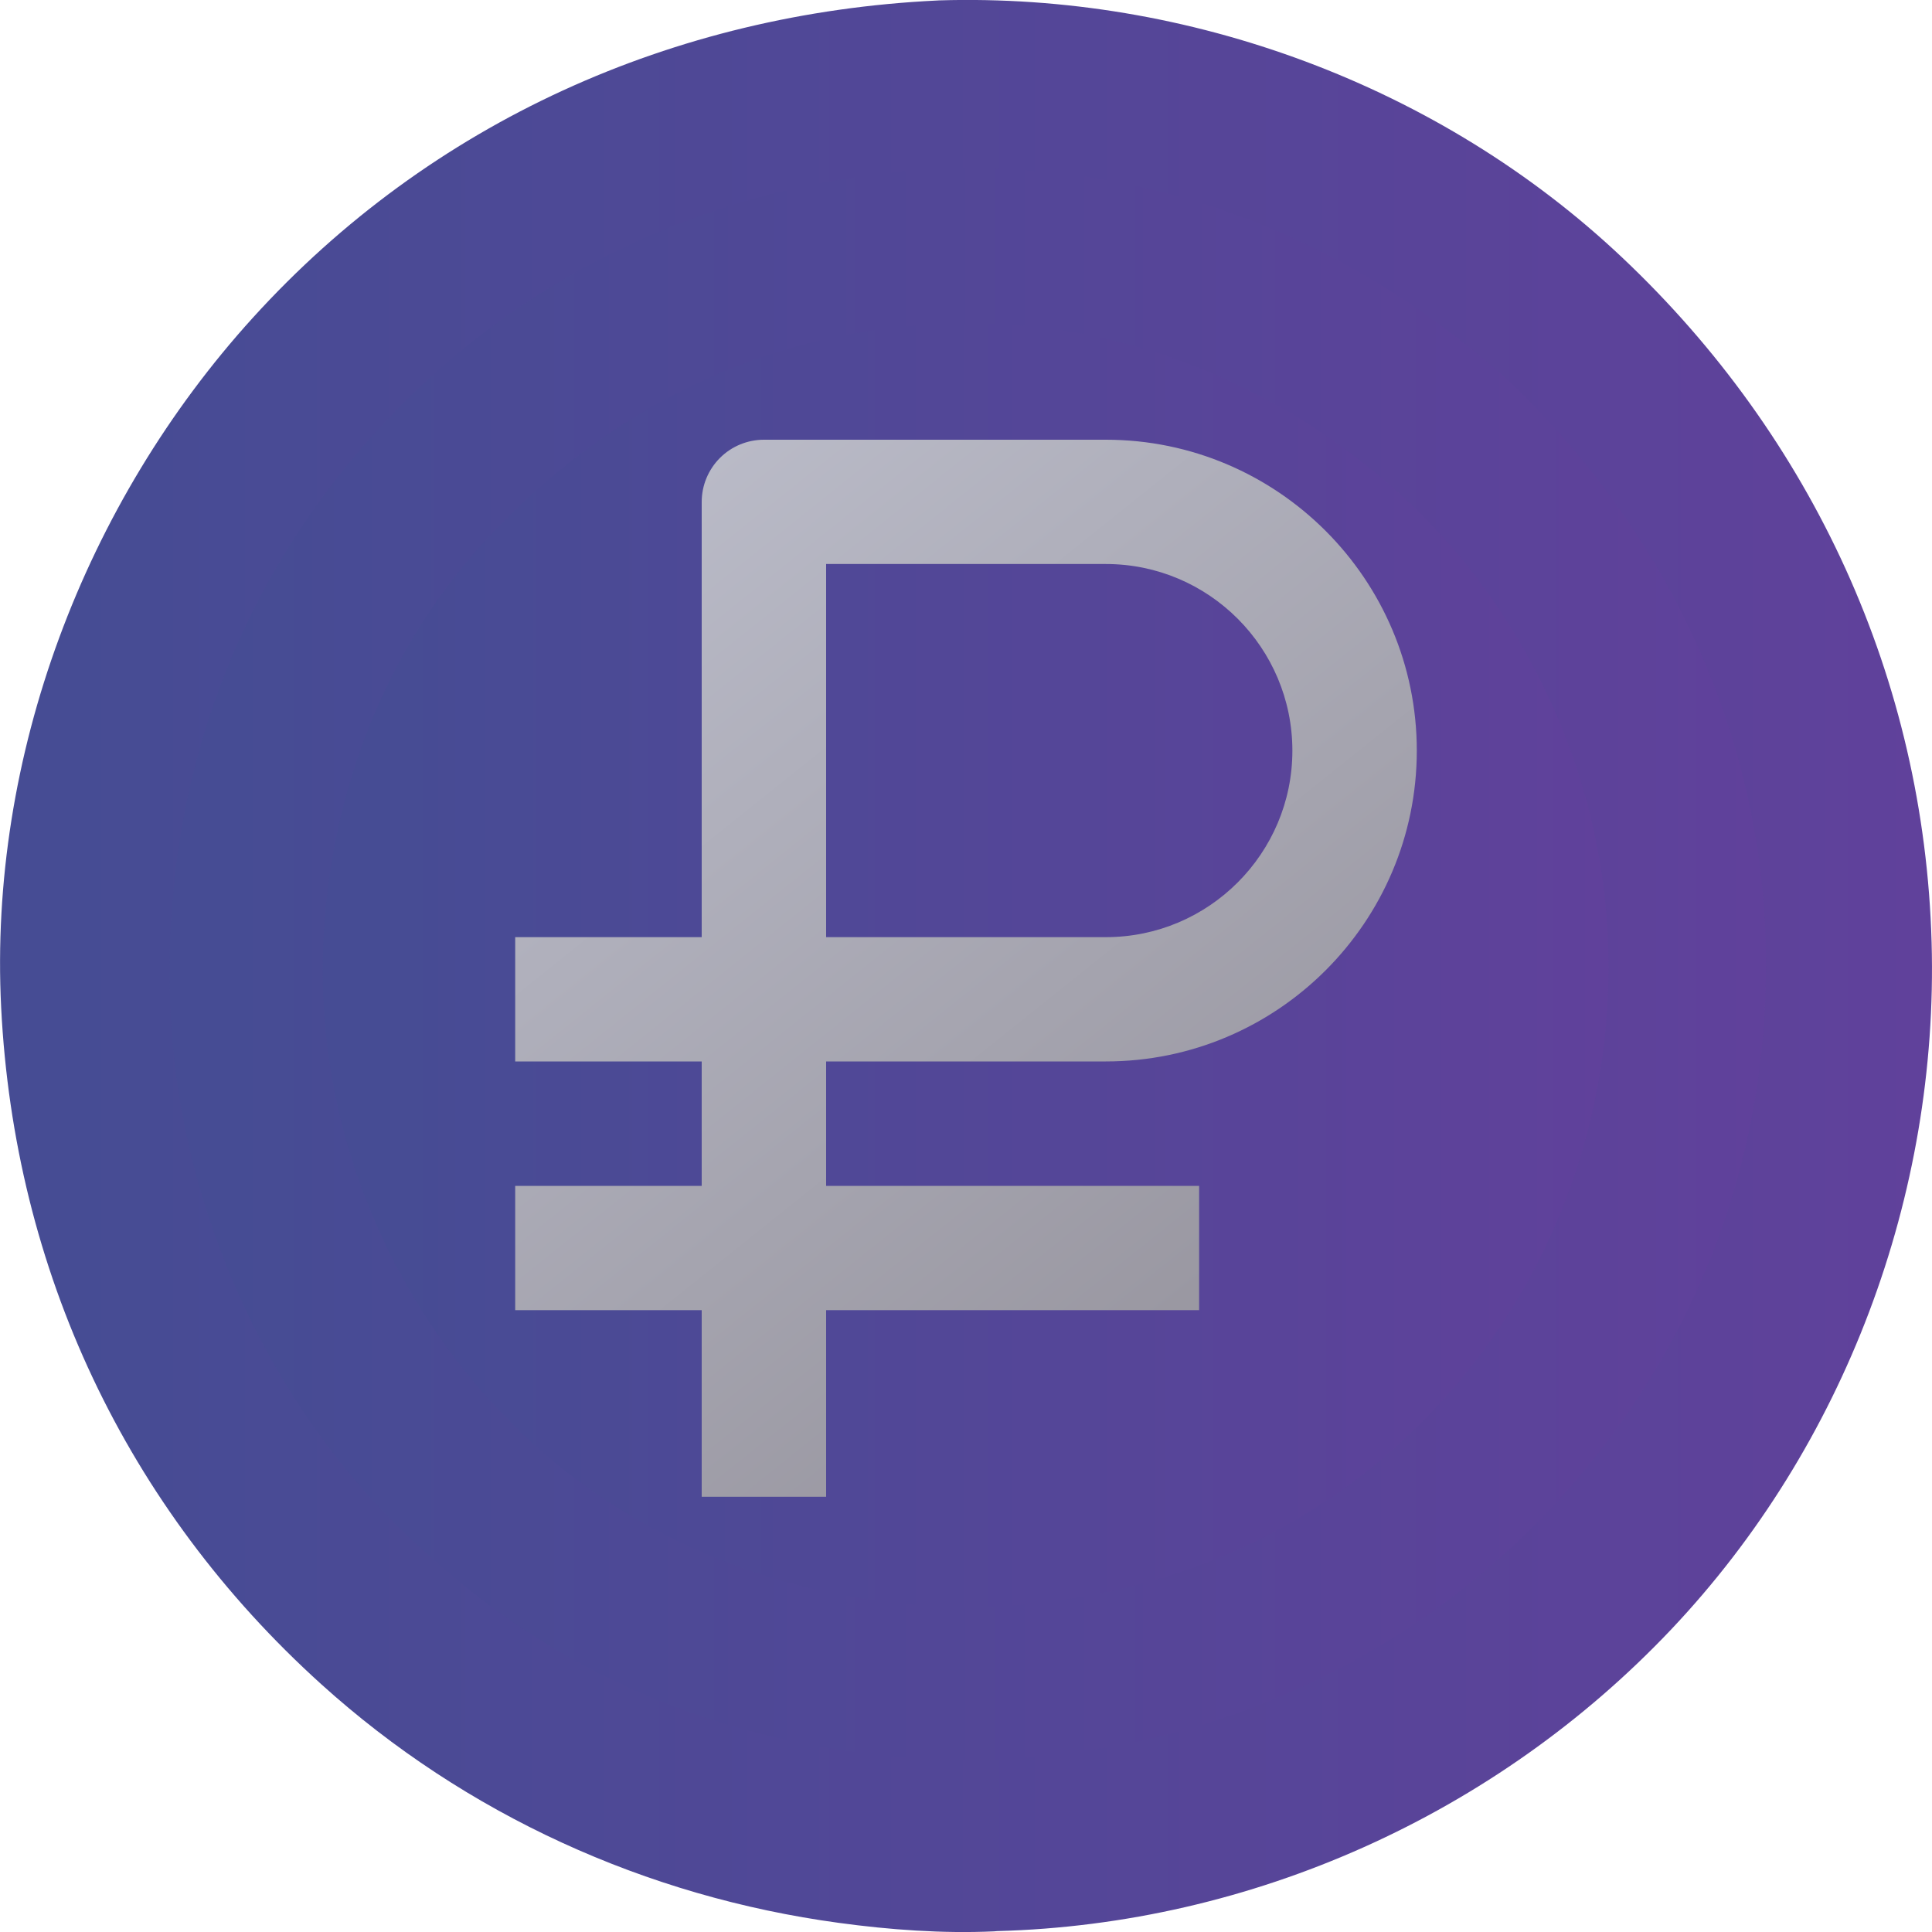 <svg width="15" height="15" viewBox="0 0 15 15" fill="none" xmlns="http://www.w3.org/2000/svg">
<g filter="url(#filter0_bi_34_26)">
<g filter="url(#filter1_bi_34_26)">
<path d="M7.273 0.004L7.291 0.003C9.228 -0.056 11.181 0.665 12.593 1.998C14.075 3.396 14.94 5.278 14.997 7.318C15.052 9.277 14.323 11.226 12.975 12.651C11.616 14.087 9.72 14.94 7.742 14.993C7.734 14.994 7.726 14.994 7.718 14.995C7.318 15.013 6.908 14.983 6.512 14.929C5.018 14.726 3.615 14.089 2.494 13.076C0.978 11.706 0.111 9.862 0.009 7.822C-0.089 5.872 0.656 3.906 1.964 2.466C3.343 0.947 5.232 0.103 7.273 0.004Z" fill="url(#paint0_linear_34_26)"/>
<path d="M7.29 1.311C7.291 1.311 7.292 1.311 7.294 1.311C8.93 1.25 10.408 1.818 11.635 2.887C11.817 3.046 11.984 3.225 12.144 3.407C13.034 4.419 13.604 5.708 13.696 7.058C13.809 8.725 13.282 10.298 12.182 11.555C11.316 12.544 10.146 13.232 8.863 13.515C8.496 13.595 8.128 13.638 7.754 13.662C6.363 13.695 5.029 13.343 3.889 12.529C3.672 12.375 3.471 12.202 3.273 12.025C2.125 10.995 1.406 9.433 1.326 7.898C1.237 6.21 1.773 4.622 2.908 3.364C4.044 2.106 5.604 1.397 7.29 1.311Z" fill="url(#paint1_linear_34_26)"/>
<path d="M7.273 2.519L7.309 2.517C8.62 2.449 9.896 2.955 10.863 3.829C11.825 4.7 12.422 5.966 12.483 7.262C12.546 8.594 12.092 9.891 11.193 10.88C10.279 11.886 9.057 12.41 7.71 12.474C6.407 12.517 5.092 12.083 4.126 11.197C3.164 10.316 2.565 9.052 2.51 7.746C2.457 6.456 2.89 5.151 3.77 4.195C4.69 3.196 5.907 2.576 7.273 2.519Z" fill="url(#paint2_linear_34_26)"/>
</g>
<path d="M5.448 11.621H6.414V10.172H9.31V9.207H6.414V8.241H8.586C9.917 8.241 11 7.159 11 5.828C11 4.497 9.917 3.414 8.586 3.414H5.931C5.803 3.414 5.68 3.465 5.59 3.555C5.499 3.646 5.448 3.769 5.448 3.897V7.276H4V8.241H5.448V9.207H4V10.172H5.448V11.621ZM6.414 4.379H8.586C9.385 4.379 10.034 5.029 10.034 5.828C10.034 6.626 9.385 7.276 8.586 7.276H6.414V4.379Z" fill="url(#paint3_linear_34_26)"/>
</g>
<defs>
<filter id="filter0_bi_34_26" x="-50" y="-50" width="115" height="115" filterUnits="userSpaceOnUse" color-interpolation-filters="sRGB">
<feFlood flood-opacity="0" result="BackgroundImageFix"/>
<feGaussianBlur in="BackgroundImageFix" stdDeviation="25"/>
<feComposite in2="SourceAlpha" operator="in" result="effect1_backgroundBlur_34_26"/>
<feBlend mode="normal" in="SourceGraphic" in2="effect1_backgroundBlur_34_26" result="shape"/>
<feColorMatrix in="SourceAlpha" type="matrix" values="0 0 0 0 0 0 0 0 0 0 0 0 0 0 0 0 0 0 127 0" result="hardAlpha"/>
<feOffset/>
<feGaussianBlur stdDeviation="10"/>
<feComposite in2="hardAlpha" operator="arithmetic" k2="-1" k3="1"/>
<feColorMatrix type="matrix" values="0 0 0 0 1 0 0 0 0 1 0 0 0 0 1 0 0 0 0.05 0"/>
<feBlend mode="normal" in2="shape" result="effect2_innerShadow_34_26"/>
</filter>
<filter id="filter1_bi_34_26" x="-50" y="-50" width="115" height="115" filterUnits="userSpaceOnUse" color-interpolation-filters="sRGB">
<feFlood flood-opacity="0" result="BackgroundImageFix"/>
<feGaussianBlur in="BackgroundImageFix" stdDeviation="25"/>
<feComposite in2="SourceAlpha" operator="in" result="effect1_backgroundBlur_34_26"/>
<feBlend mode="normal" in="SourceGraphic" in2="effect1_backgroundBlur_34_26" result="shape"/>
<feColorMatrix in="SourceAlpha" type="matrix" values="0 0 0 0 0 0 0 0 0 0 0 0 0 0 0 0 0 0 127 0" result="hardAlpha"/>
<feOffset/>
<feGaussianBlur stdDeviation="10"/>
<feComposite in2="hardAlpha" operator="arithmetic" k2="-1" k3="1"/>
<feColorMatrix type="matrix" values="0 0 0 0 1 0 0 0 0 1 0 0 0 0 1 0 0 0 0.05 0"/>
<feBlend mode="normal" in2="shape" result="effect2_innerShadow_34_26"/>
</filter>
<linearGradient id="paint0_linear_34_26" x1="0.51" y1="-0.008" x2="15" y2="-0.008" gradientUnits="userSpaceOnUse">
<stop stop-color="#464C94"/>
<stop offset="1" stop-color="#60419B"/>
</linearGradient>
<linearGradient id="paint1_linear_34_26" x1="1.738" y1="1.3" x2="13.711" y2="1.3" gradientUnits="userSpaceOnUse">
<stop stop-color="#464C94"/>
<stop offset="1" stop-color="#60419B"/>
</linearGradient>
<linearGradient id="paint2_linear_34_26" x1="2.845" y1="2.506" x2="12.489" y2="2.506" gradientUnits="userSpaceOnUse">
<stop stop-color="#464C94"/>
<stop offset="1" stop-color="#60419B"/>
</linearGradient>
<linearGradient id="paint3_linear_34_26" x1="3" y1="2" x2="11" y2="12" gradientUnits="userSpaceOnUse">
<stop stop-color="#C5C7D5"/>
<stop offset="1" stop-color="#8F8C95"/>
</linearGradient>
</defs>
</svg>
